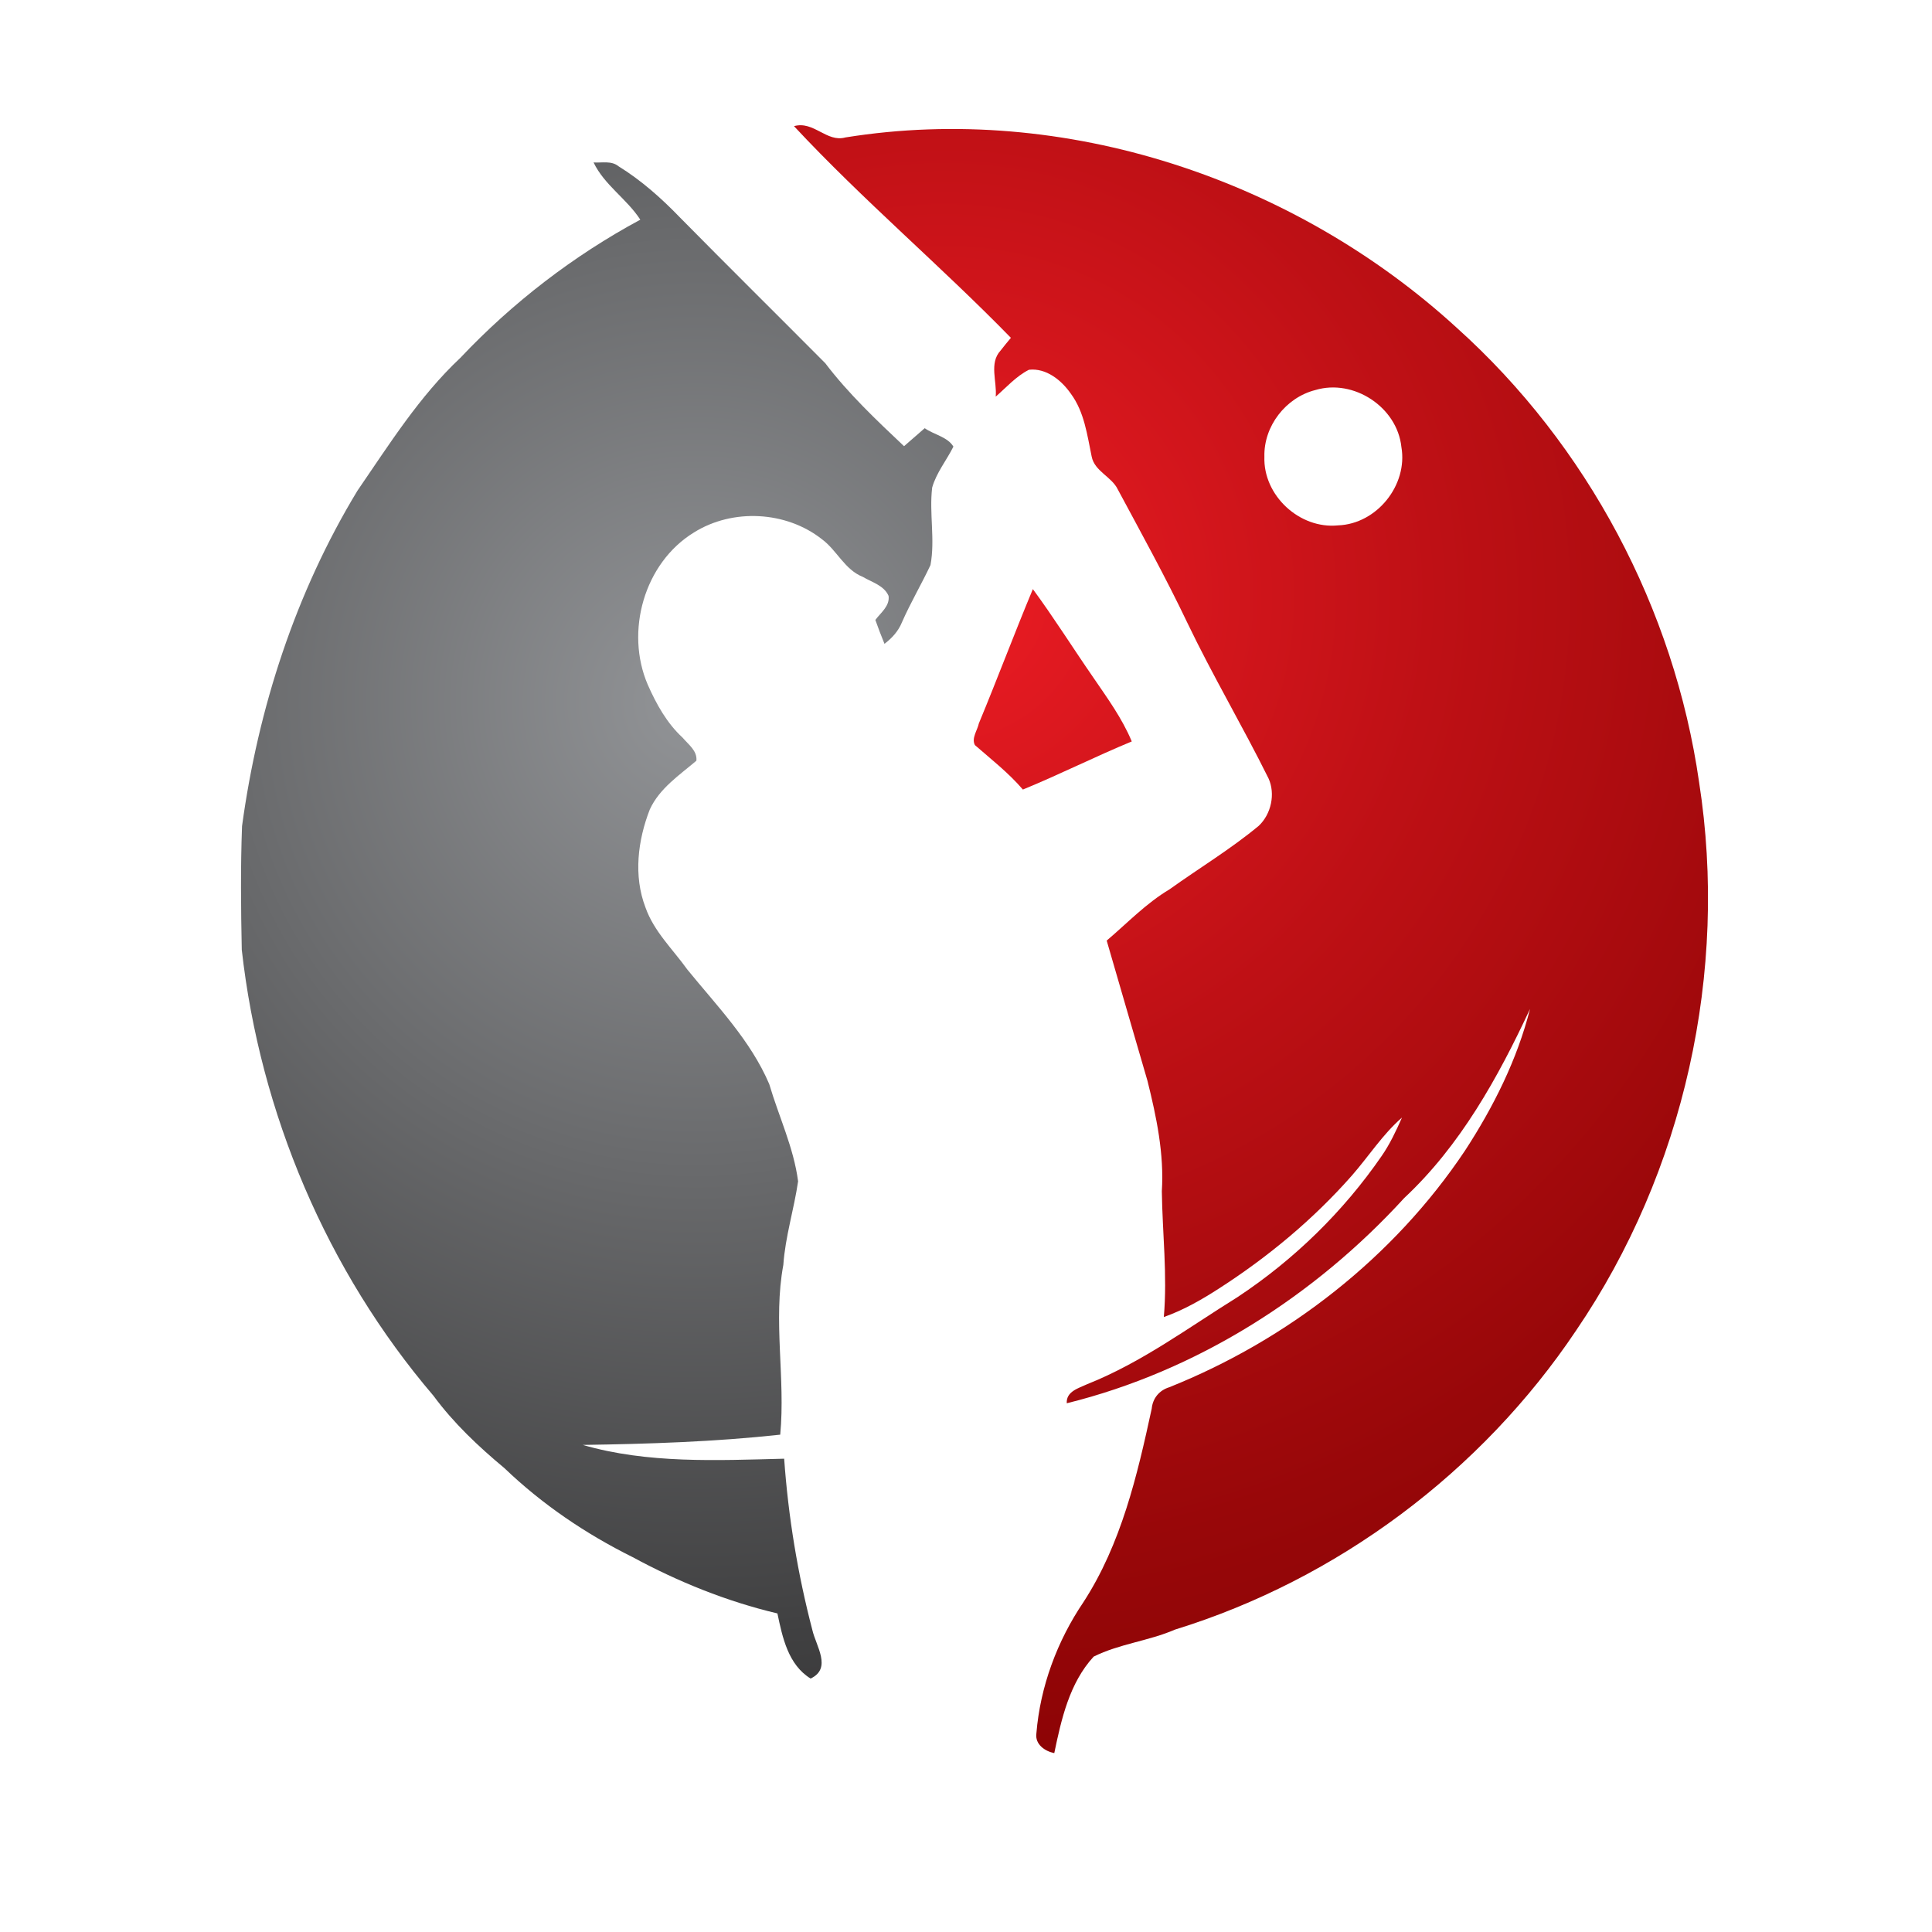 <?xml version="1.0" encoding="utf-8"?>
<!-- Generator: Adobe Illustrator 16.0.0, SVG Export Plug-In . SVG Version: 6.00 Build 0)  -->
<!DOCTYPE svg PUBLIC "-//W3C//DTD SVG 1.1//EN" "http://www.w3.org/Graphics/SVG/1.1/DTD/svg11.dtd">
<svg version="1.1" id="Layer_1" xmlns="http://www.w3.org/2000/svg" xmlns:xlink="http://www.w3.org/1999/xlink" x="0px" y="0px"
	 width="100px" height="100px" viewBox="0 0 100 100" enable-background="new 0 0 100 100" xml:space="preserve">
<g>
	<g>
		<g>
			<radialGradient id="SVGID_1_" cx="48.879" cy="30.834" r="63.027" gradientUnits="userSpaceOnUse">
				<stop  offset="0" style="stop-color:#EC1C24"/>
				<stop  offset="0.406" style="stop-color:#BE1015"/>
				<stop  offset="0.795" style="stop-color:#980709"/>
				<stop  offset="1" style="stop-color:#8A0304"/>
			</radialGradient>
			<path fill="url(#SVGID_1_)" d="M41.098,6.53c1.019-0.291,1.689,0.859,2.665,0.583c11.329-1.82,23.241,2.163,31.644,9.858
				c6.749,6.065,11.249,14.54,12.537,23.511c1.529,9.814-0.771,20.168-6.363,28.381c-4.9,7.317-12.349,12.887-20.766,15.486
				c-1.361,0.59-2.883,0.735-4.208,1.398c-1.253,1.361-1.675,3.247-2.038,4.994c-0.48-0.095-1.006-0.451-0.926-1.02
				c0.197-2.424,1.078-4.79,2.439-6.8c1.951-3.007,2.781-6.546,3.531-10.012c0.051-0.531,0.387-0.946,0.91-1.106
				c6.146-2.461,11.621-6.728,15.305-12.247c1.471-2.257,2.701-4.71,3.364-7.331c-1.66,3.56-3.611,7.077-6.51,9.785
				c-4.652,5.09-10.747,8.963-17.467,10.623c-0.036-0.619,0.618-0.779,1.063-0.99c2.803-1.114,5.227-2.92,7.769-4.5
				c2.919-1.929,5.475-4.419,7.463-7.303c0.43-0.619,0.75-1.303,1.056-1.995c-1.005,0.874-1.719,2.003-2.592,3
				c-1.995,2.265-4.34,4.216-6.889,5.854c-0.902,0.582-1.834,1.113-2.846,1.471c0.189-2.17-0.073-4.34-0.103-6.51
				c0.124-1.93-0.276-3.844-0.743-5.716c-0.705-2.409-1.404-4.834-2.111-7.259c1.063-0.902,2.039-1.93,3.248-2.65
				c1.536-1.1,3.167-2.082,4.623-3.291c0.641-0.604,0.874-1.652,0.502-2.461c-1.347-2.716-2.897-5.329-4.208-8.067
				c-1.114-2.337-2.366-4.602-3.589-6.881c-0.32-0.669-1.209-0.939-1.355-1.711c-0.232-1.114-0.378-2.301-1.077-3.247
				c-0.48-0.692-1.274-1.34-2.169-1.238c-0.663,0.335-1.166,0.91-1.719,1.391c0.072-0.787-0.35-1.733,0.248-2.381
				c0.174-0.226,0.355-0.444,0.538-0.663C48.678,13.745,44.666,10.36,41.098,6.53z M68.081,20.189
				c-1.528,0.386-2.679,1.871-2.636,3.451c-0.072,2.002,1.82,3.757,3.815,3.553c2.002-0.073,3.619-2.083,3.276-4.056
				C72.318,21.07,70.062,19.592,68.081,20.189z"/>
		</g>
		<radialGradient id="SVGID_2_" cx="48.884" cy="30.843" r="62.986" gradientUnits="userSpaceOnUse">
			<stop  offset="0" style="stop-color:#EC1C24"/>
			<stop  offset="0.406" style="stop-color:#BE1015"/>
			<stop  offset="0.795" style="stop-color:#980709"/>
			<stop  offset="1" style="stop-color:#8A0304"/>
		</radialGradient>
		<path fill="url(#SVGID_2_)" d="M53.461,30.492c1.092,1.485,2.068,3.043,3.116,4.558c0.729,1.07,1.5,2.118,2.003,3.327
			c-1.9,0.786-3.735,1.711-5.636,2.49c-0.735-0.859-1.632-1.559-2.483-2.301c-0.189-0.357,0.13-0.765,0.204-1.122
			C51.627,35.13,52.5,32.792,53.461,30.492z"/>
	</g>
	<g>
		<radialGradient id="SVGID_3_" cx="36.011" cy="36.327" r="72.114" gradientUnits="userSpaceOnUse">
			<stop  offset="0" style="stop-color:#929497"/>
			<stop  offset="0.673" style="stop-color:#404041"/>
			<stop  offset="1" style="stop-color:#231F20"/>
		</radialGradient>
		<path fill="url(#SVGID_3_)" d="M30.723,8.408c0.43,0.029,0.925-0.102,1.289,0.197c1.18,0.728,2.228,1.66,3.189,2.658
			c2.49,2.526,5.01,5.017,7.514,7.536c1.194,1.573,2.636,2.934,4.078,4.296c0.356-0.313,0.713-0.626,1.07-0.932
			c0.474,0.335,1.187,0.451,1.485,0.954c-0.356,0.714-0.881,1.347-1.099,2.119c-0.16,1.332,0.16,2.687-0.087,4.012
			c-0.466,0.99-1.034,1.951-1.478,2.963c-0.182,0.451-0.51,0.815-0.903,1.114c-0.167-0.408-0.328-0.823-0.473-1.238
			c0.276-0.371,0.757-0.721,0.684-1.245c-0.233-0.539-0.866-0.706-1.333-0.983c-0.939-0.371-1.339-1.376-2.119-1.951
			c-1.849-1.456-4.616-1.602-6.618-0.35c-2.585,1.58-3.575,5.133-2.396,7.878c0.444,1.005,0.99,1.995,1.806,2.745
			c0.298,0.356,0.765,0.677,0.713,1.193c-0.881,0.75-1.908,1.428-2.41,2.52c-0.626,1.602-0.852,3.443-0.226,5.075
			c0.437,1.245,1.42,2.169,2.17,3.218c1.529,1.879,3.276,3.67,4.237,5.927c0.495,1.682,1.267,3.291,1.493,5.031
			c-0.211,1.448-0.663,2.861-0.764,4.325c-0.539,2.904,0.116,5.86-0.161,8.788c-3.393,0.371-6.815,0.48-10.222,0.531
			c3.371,0.976,6.946,0.801,10.426,0.713c0.211,2.985,0.699,5.956,1.456,8.854c0.189,0.844,1.034,1.994-0.087,2.526
			c-1.165-0.721-1.456-2.126-1.718-3.371c-2.621-0.619-5.14-1.639-7.506-2.92c-2.417-1.201-4.675-2.73-6.626-4.602
			c-1.347-1.121-2.628-2.33-3.669-3.742c-5.526-6.473-8.978-14.643-9.924-23.088c-0.044-2.134-0.066-4.274,0.014-6.4
			c0.83-6.102,2.774-12.086,5.971-17.357c1.646-2.396,3.204-4.886,5.33-6.881c2.694-2.854,5.854-5.286,9.313-7.15
			C32.441,10.287,31.283,9.581,30.723,8.408z"/>
	</g>
</g>
</svg>
